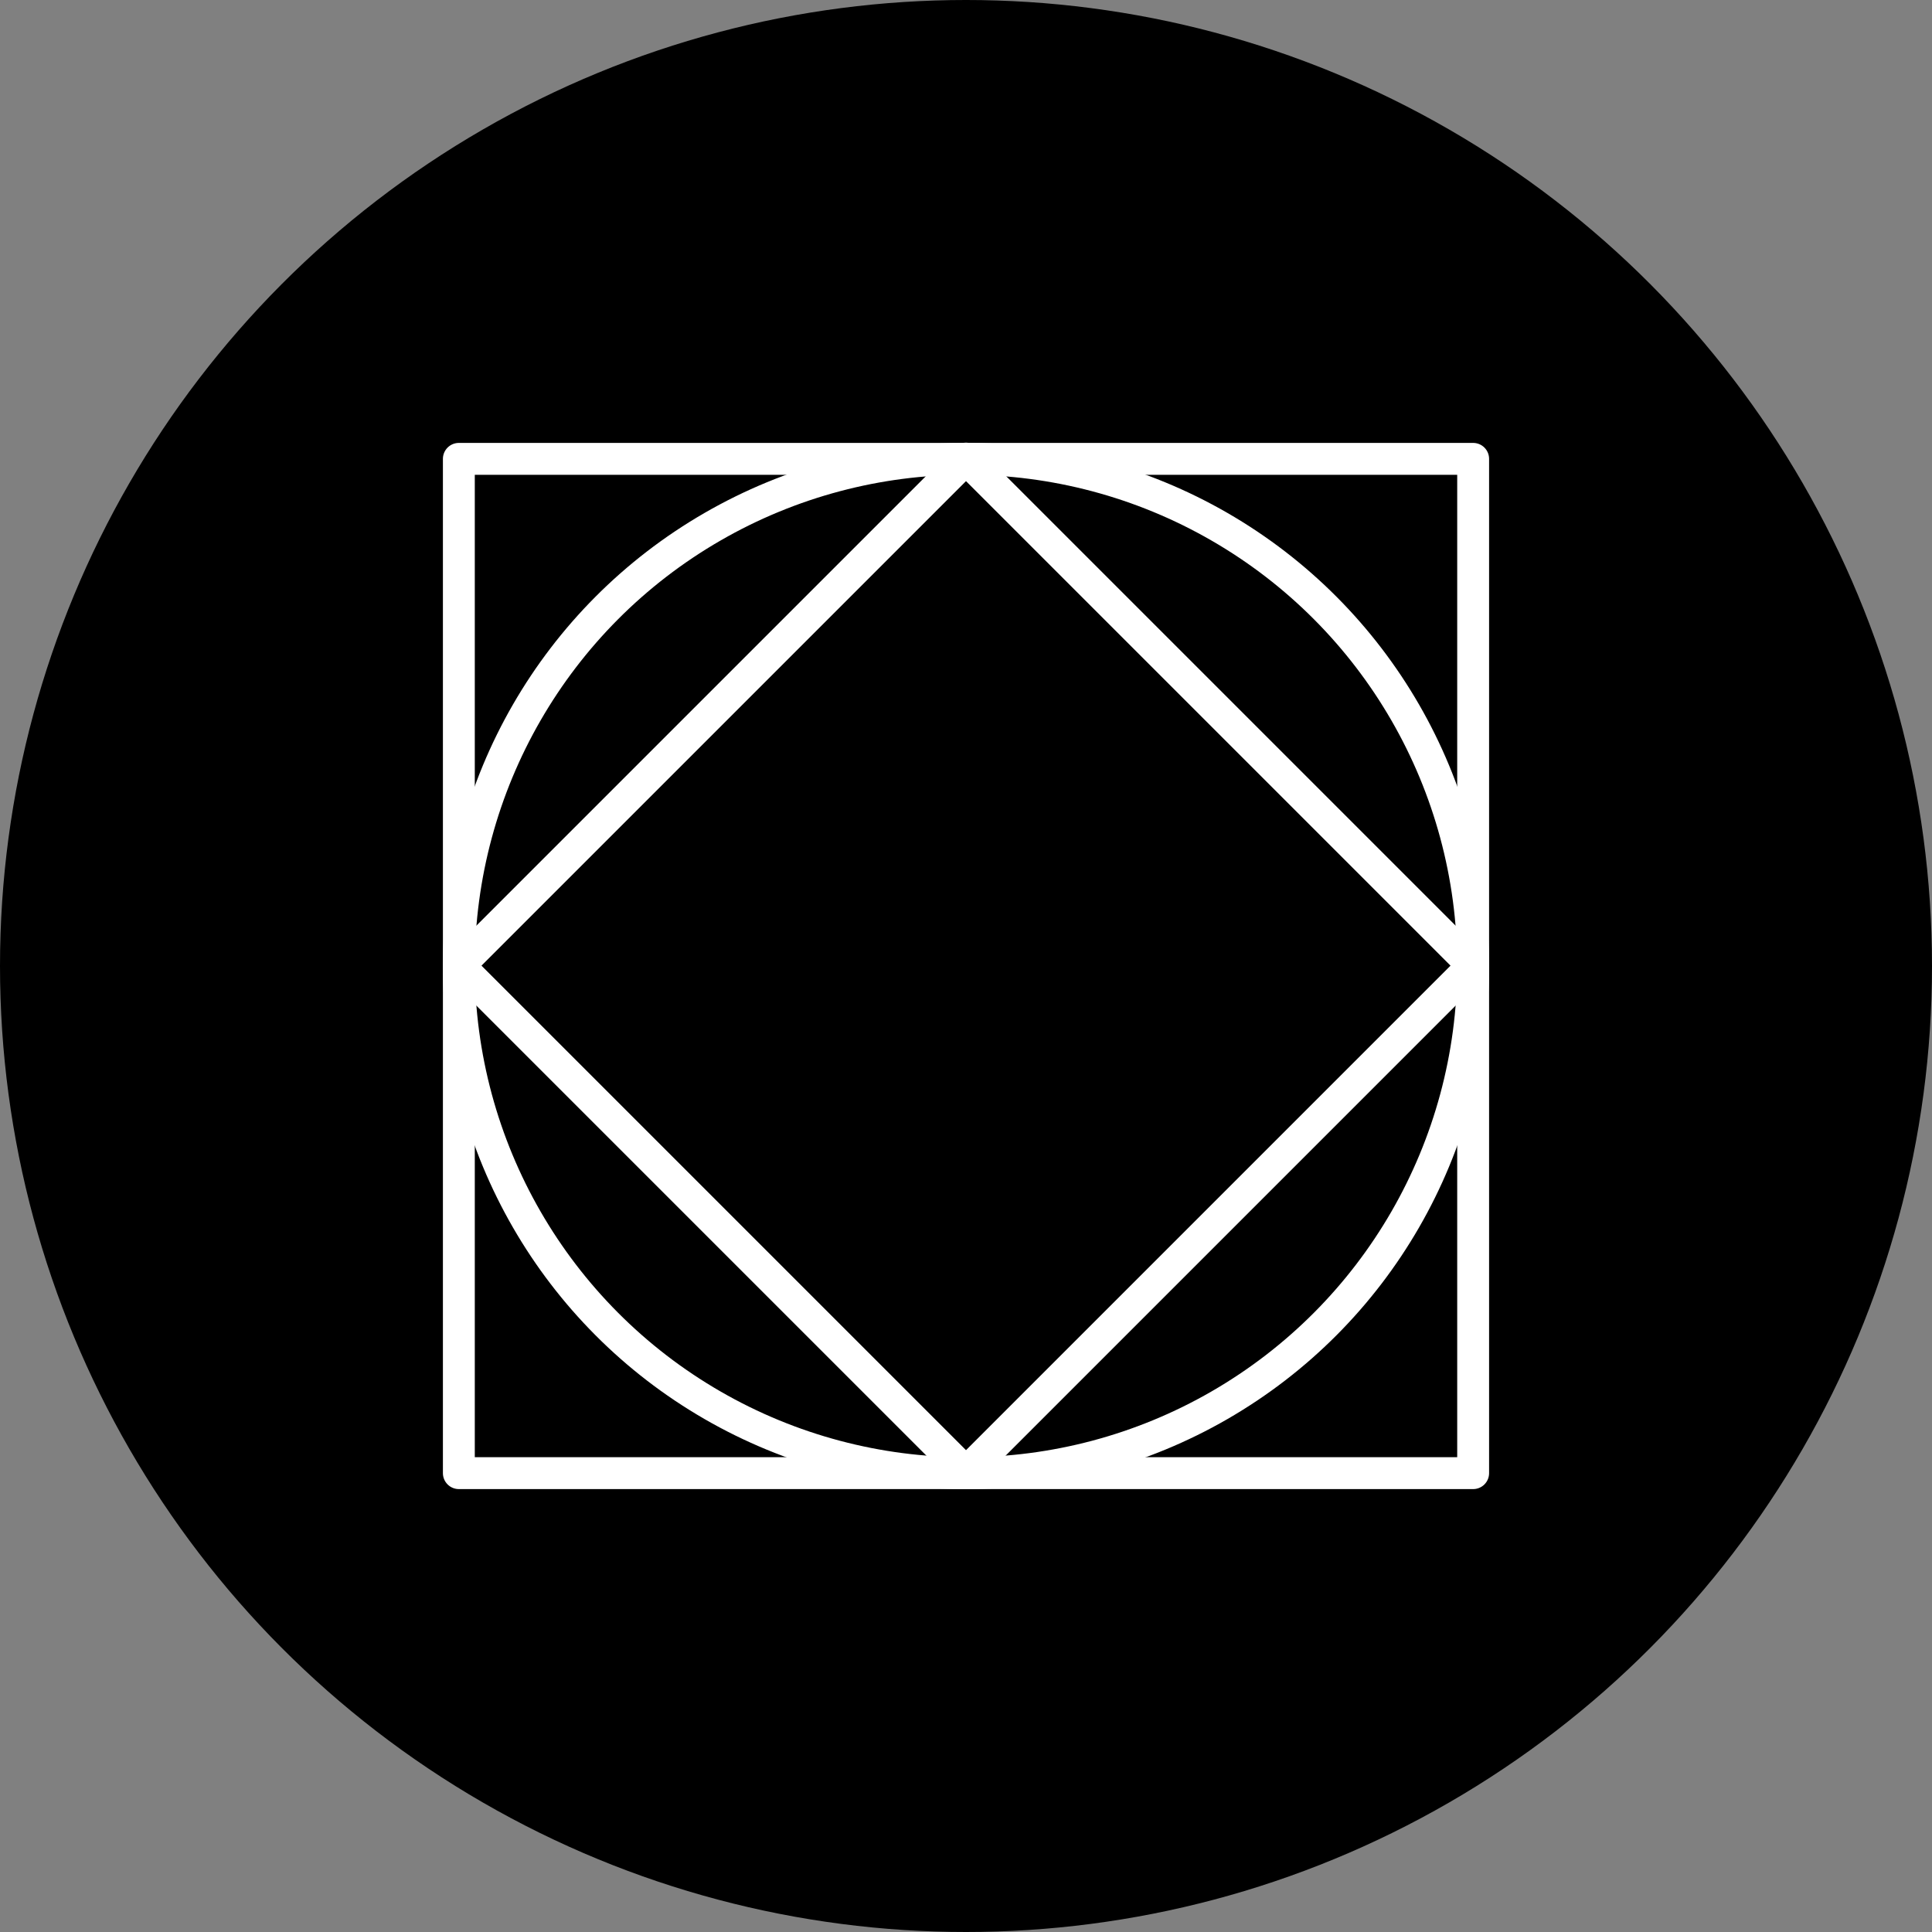 <svg xmlns="http://www.w3.org/2000/svg" viewBox="0 0 60 60"><rect x="0" y="0" width="60" height="60" fill="#808080" stroke="none"/><defs><style>.cls-1{fill:none;stroke:#fff;stroke-linecap:round;stroke-linejoin:round;stroke-width:0.99px;}</style></defs><title>Recurso 118</title><g id="Capa_2" data-name="Capa 2"><g id="Layer_1" data-name="Layer 1"><circle cx="30" cy="30" r="30"/><rect class="cls-1" x="14.25" y="14.25" width="31.5" height="31.5"/><circle class="cls-1" cx="30" cy="30" r="15.75"/><rect class="cls-1" x="18.86" y="18.86" width="22.27" height="22.27" transform="translate(30 -12.43) rotate(45)"/></g></g></svg>